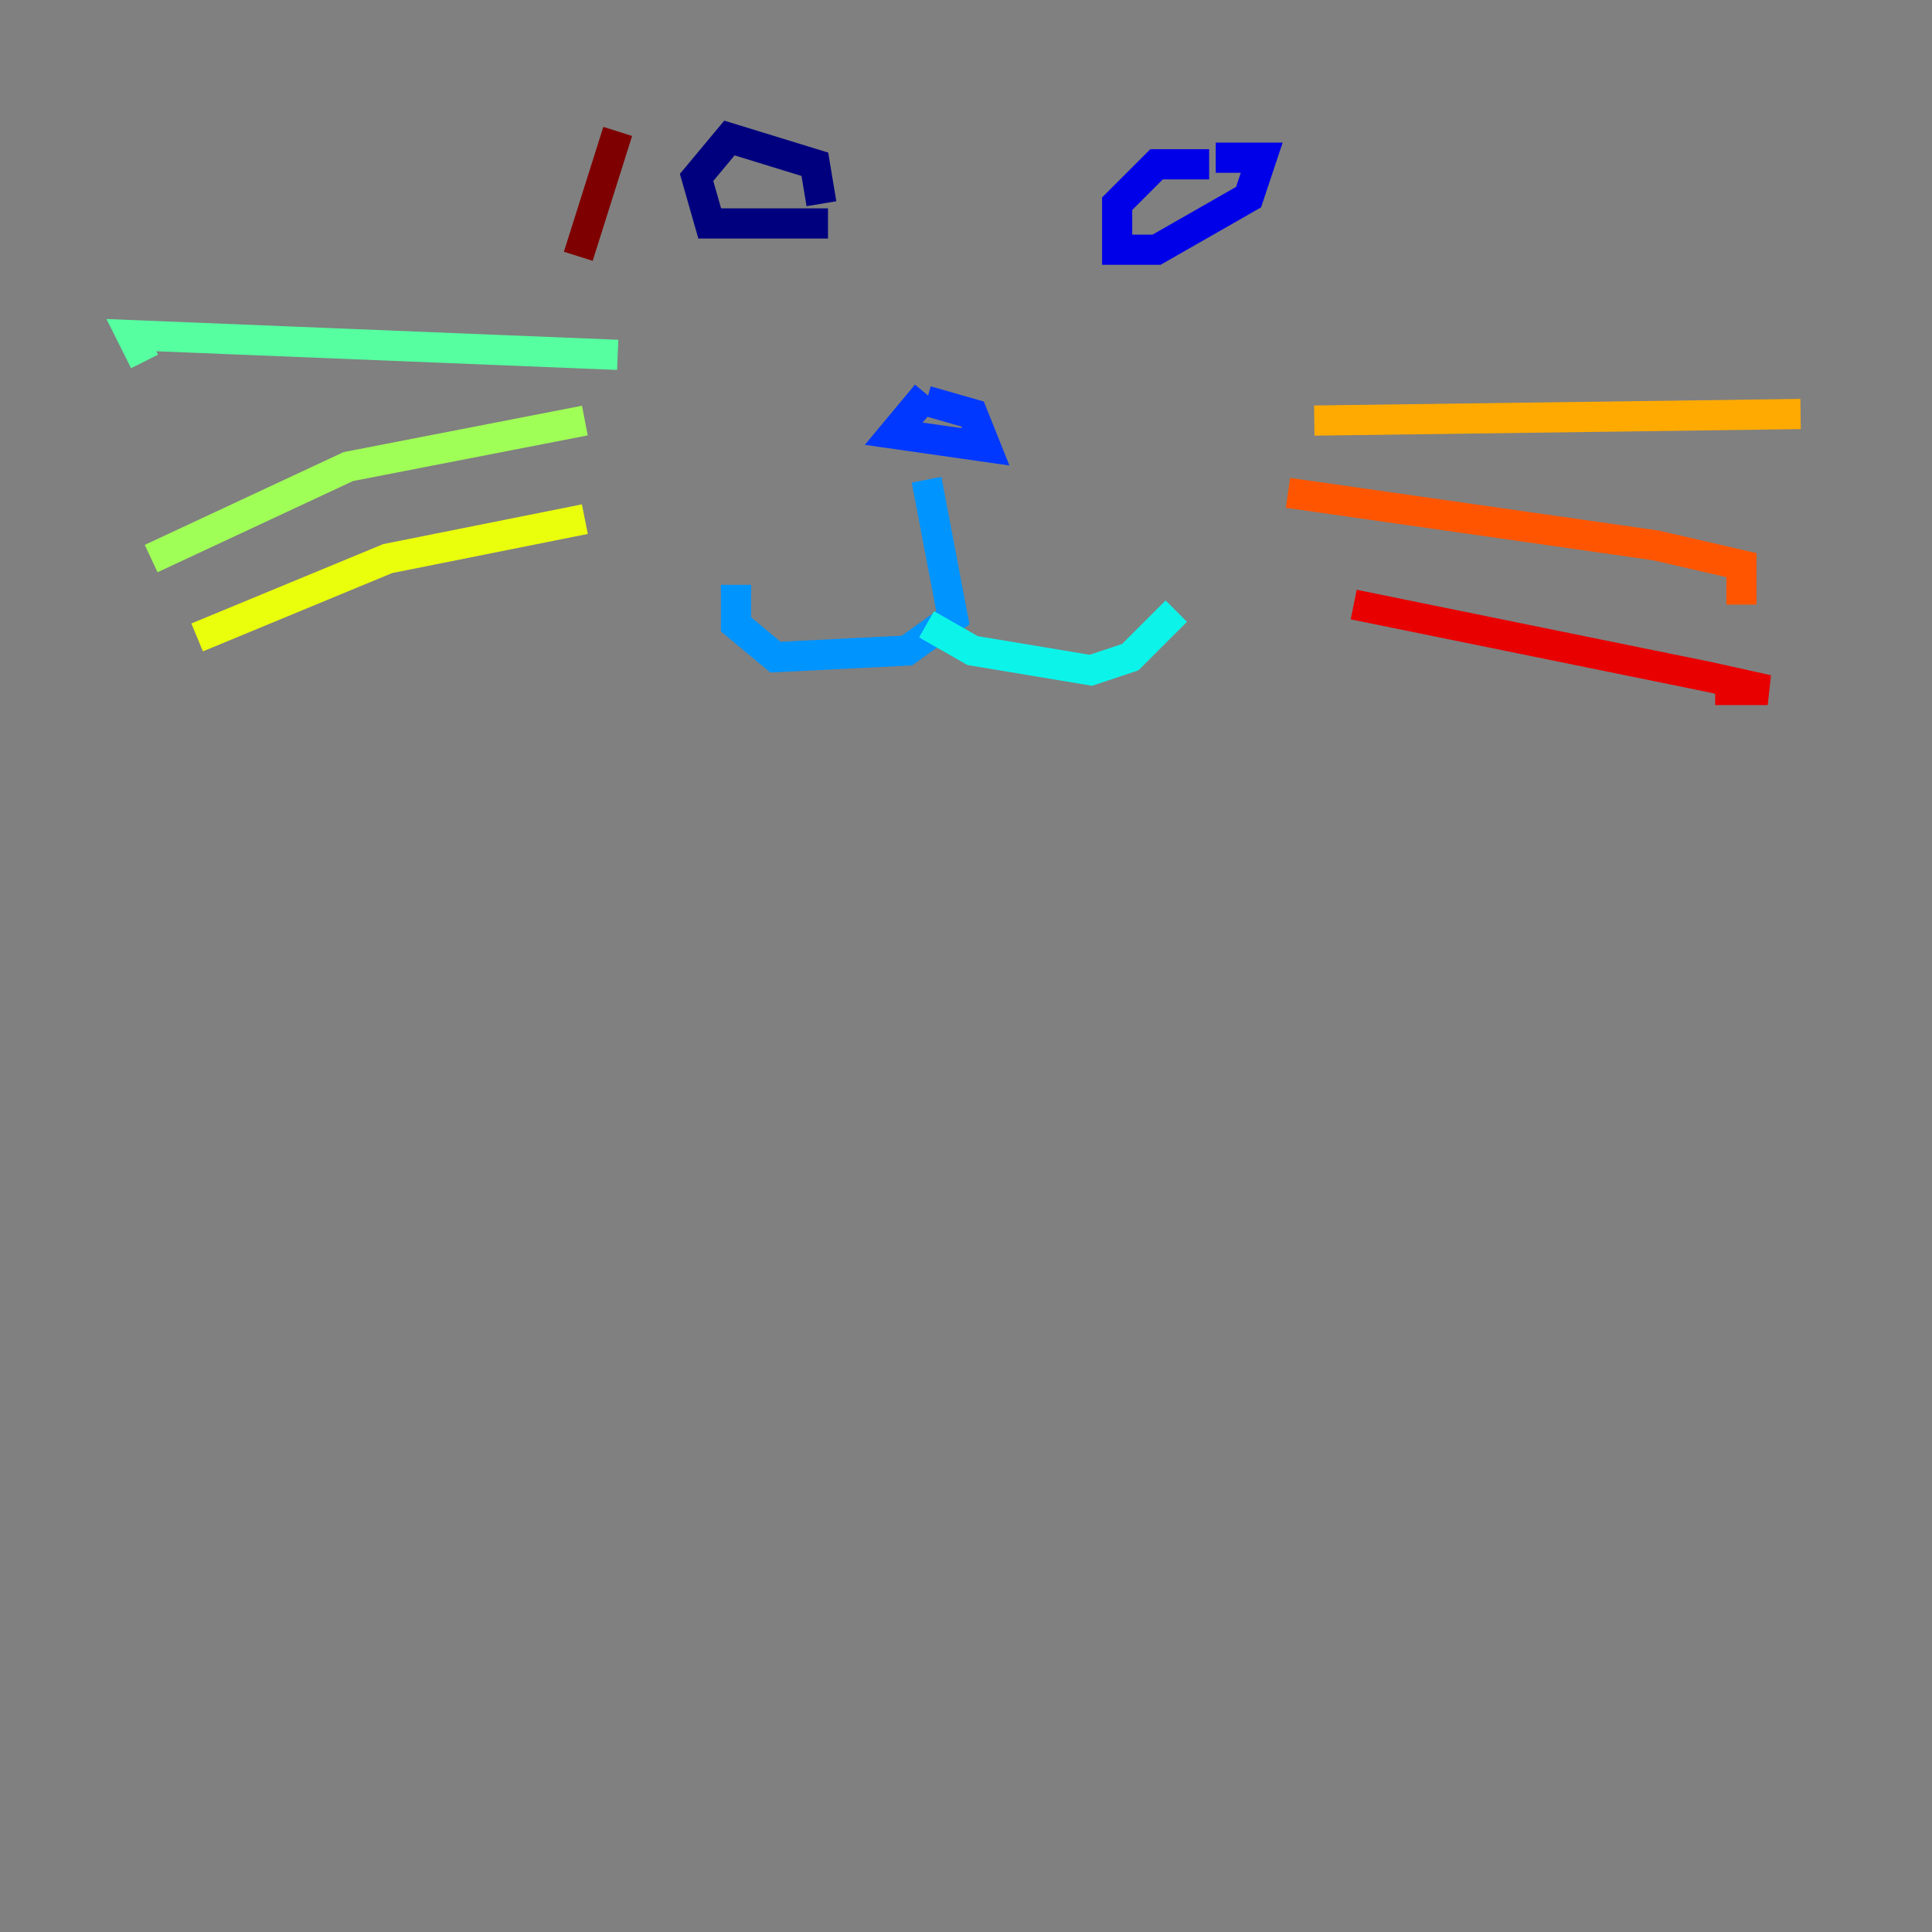 <?xml version="1.0" encoding="utf-8" ?>
<svg baseProfile="tiny" height="128" version="1.2" viewBox="0,0,128,128" width="128" xmlns="http://www.w3.org/2000/svg" xmlns:ev="http://www.w3.org/2001/xml-events" xmlns:xlink="http://www.w3.org/1999/xlink"><rect x="0" y="0" width="128" height="128" fill="#808080" stroke="none"/><defs /><polyline fill="none" points="54.422,13.497 53.986,10.884 48.327,9.143 46.15,11.755 47.02,14.803 54.857,14.803" stroke="#00007f" stroke-width="2" /><polyline fill="none" points="80.109,10.884 76.626,10.884 74.014,13.497 74.014,16.544 76.626,16.544 82.721,13.061 83.592,10.449 80.544,10.449" stroke="#0000e8" stroke-width="2" /><polyline fill="none" points="61.388,26.122 59.211,28.735 65.306,29.605 64.435,27.429 61.388,26.558" stroke="#0038ff" stroke-width="2" /><polyline fill="none" points="61.388,31.782 63.129,40.925 60.082,43.102 51.374,43.537 48.762,41.361 48.762,38.748" stroke="#0094ff" stroke-width="2" /><polyline fill="none" points="61.388,41.361 64.435,43.102 72.272,44.408 74.884,43.537 77.932,40.49" stroke="#0cf4ea" stroke-width="2" /><polyline fill="none" points="40.925,23.51 8.707,22.204 9.578,23.946" stroke="#56ffa0" stroke-width="2" /><polyline fill="none" points="38.748,27.864 23.075,30.912 10.014,37.007" stroke="#a0ff56" stroke-width="2" /><polyline fill="none" points="38.748,34.395 25.687,37.007 13.061,42.231" stroke="#eaff0c" stroke-width="2" /><polyline fill="none" points="87.075,27.864 119.293,27.429" stroke="#ffaa00" stroke-width="2" /><polyline fill="none" points="85.333,32.653 109.714,36.136 115.374,37.442 115.374,40.054" stroke="#ff5500" stroke-width="2" /><polyline fill="none" points="89.687,40.054 113.197,44.843 117.116,45.714 113.633,45.714" stroke="#e80000" stroke-width="2" /><polyline fill="none" points="38.313,16.98 40.925,8.707" stroke="#7f0000" stroke-width="2" /></svg>